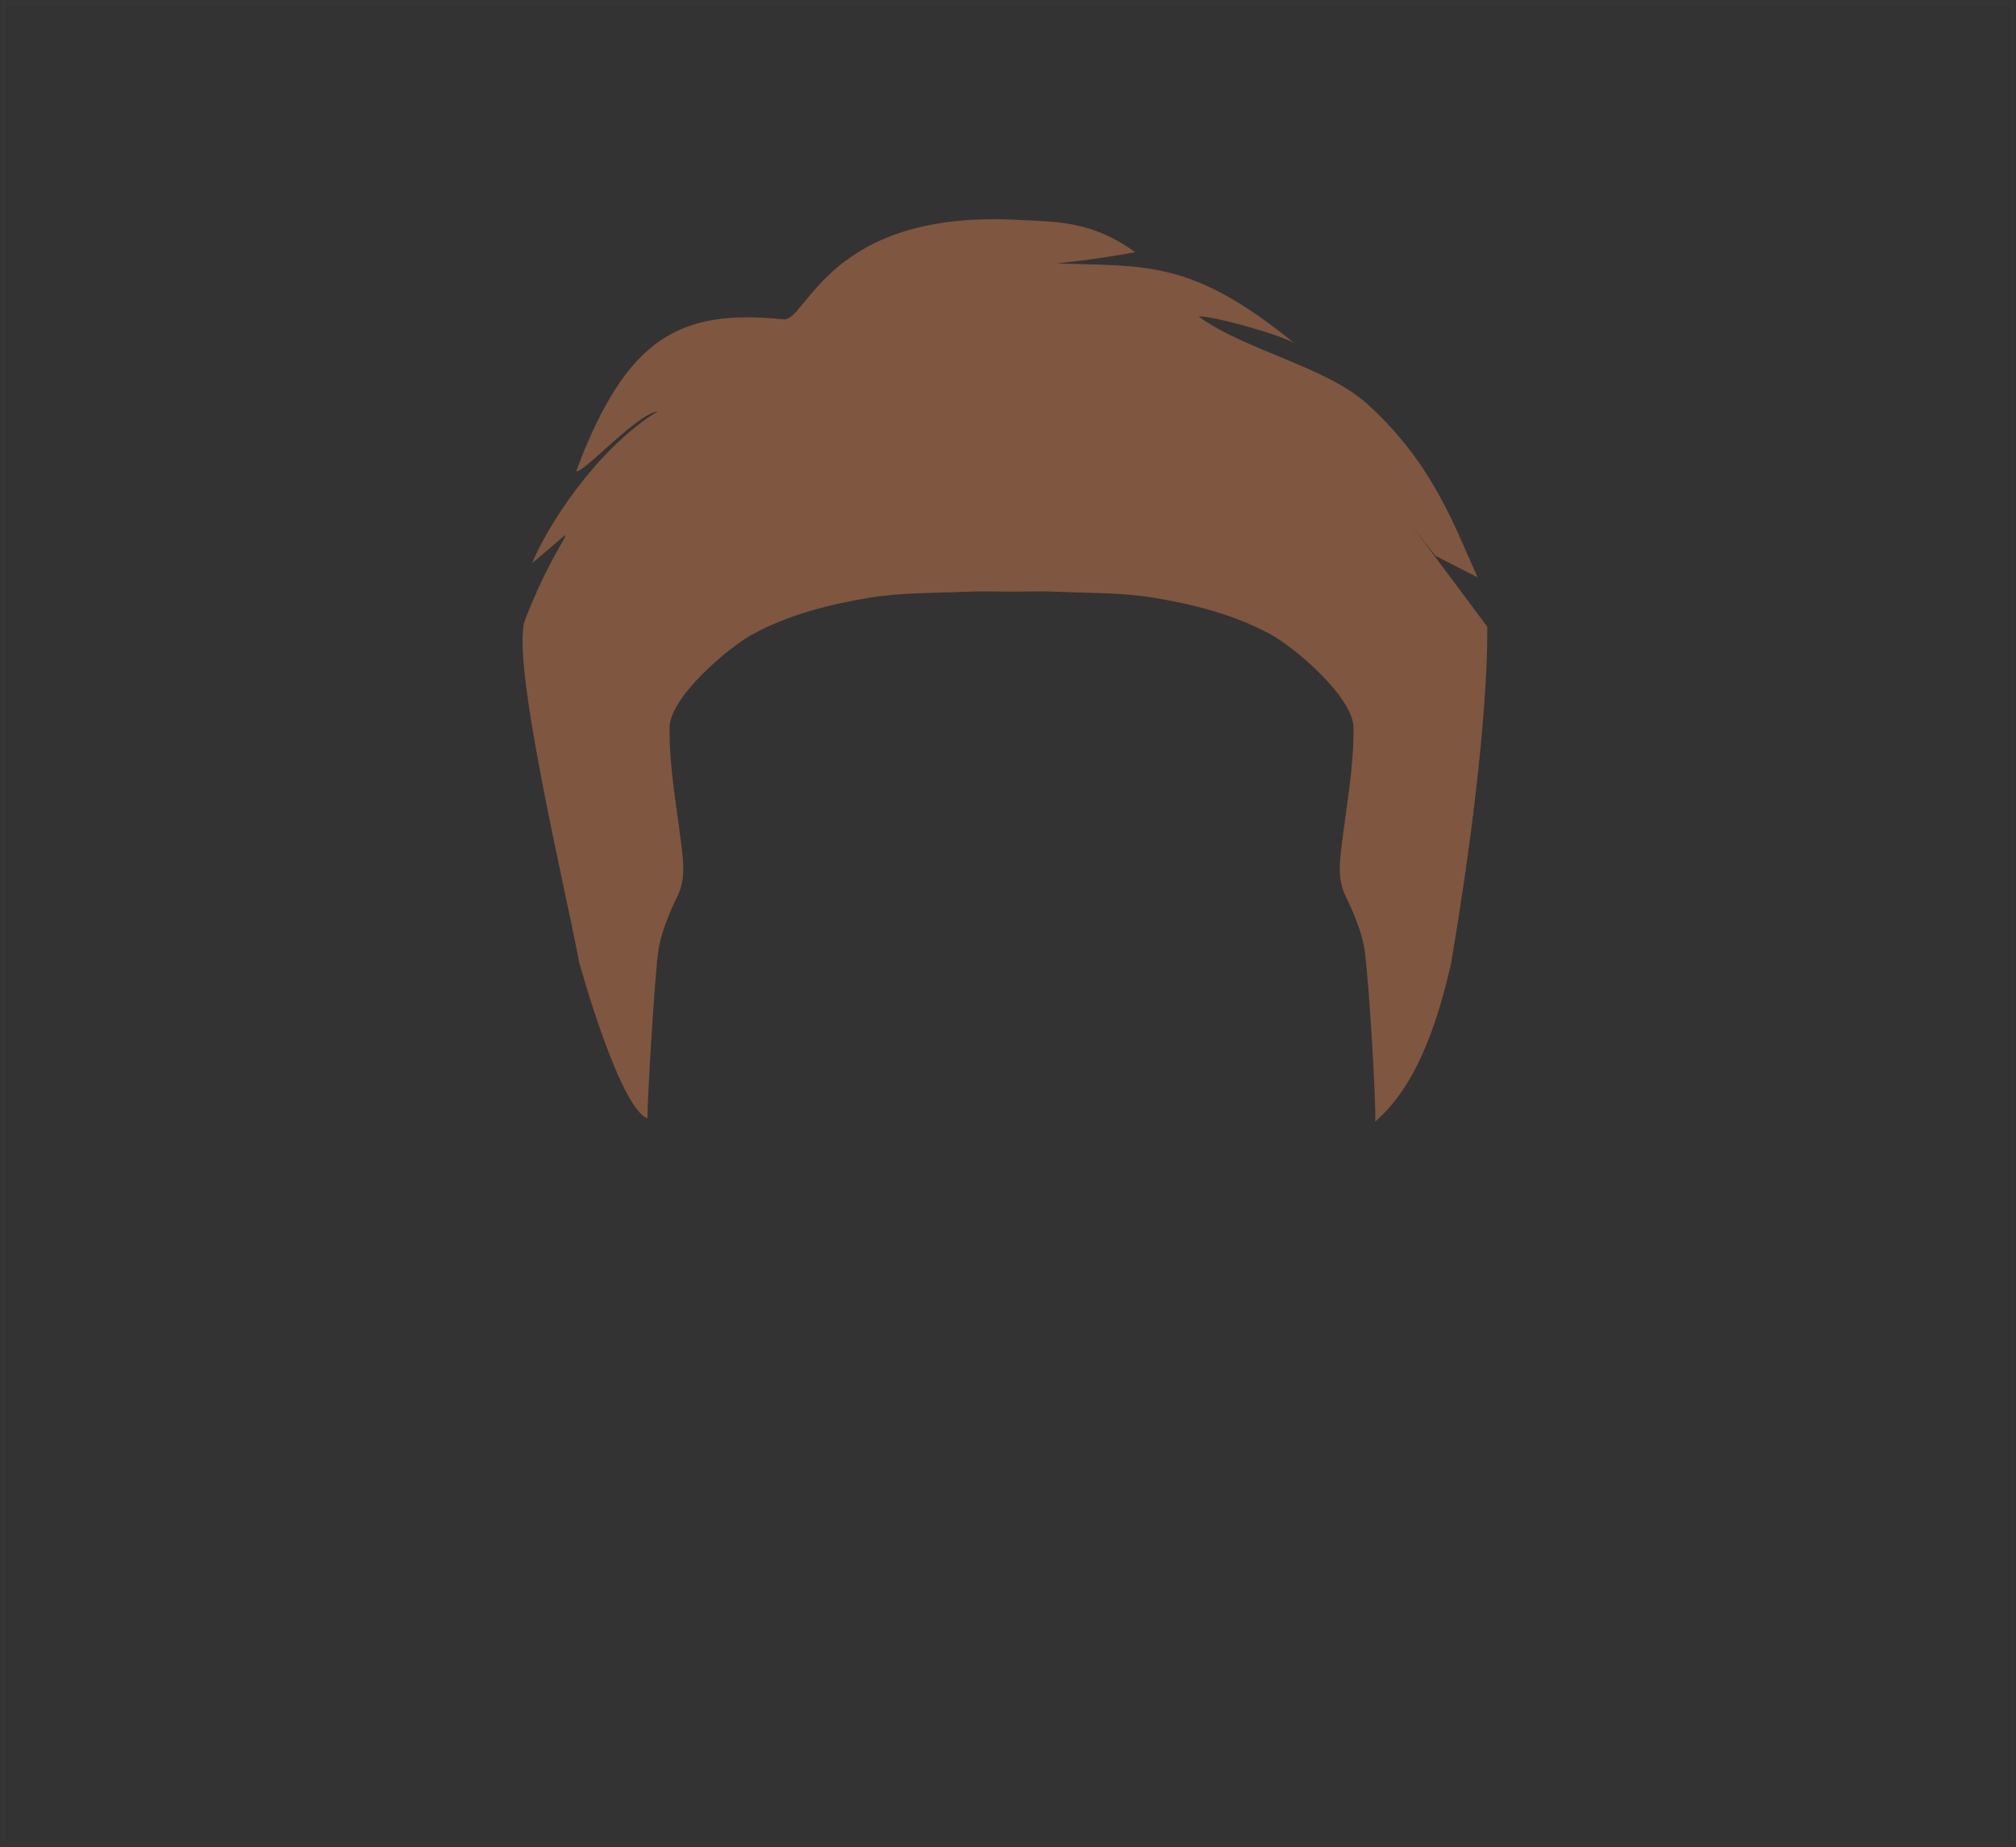 <?xml version="1.0" encoding="UTF-8"?>
<svg width="359px" height="329px" viewBox="0 0 359 329" version="1.1" xmlns="http://www.w3.org/2000/svg" xmlns:xlink="http://www.w3.org/1999/xlink">
    <rect x="0" y="0" width="359" height="329" fill="#333333" stroke="none"/>
    <!-- Generator: Sketch 42 (36781) - http://www.bohemiancoding.com/sketch -->
    <title>2</title>
    <desc>Created with Sketch.</desc>
    <defs>
        <rect id="path-1" x="0" y="0" width="359" height="329"></rect>
        <mask id="mask-2" maskContentUnits="userSpaceOnUse" maskUnits="objectBoundingBox" x="0" y="0" width="359" height="329" fill="white">
            <use xlink:href="#path-1"></use>
        </mask>
    </defs>
    <g id="variations-SVG" stroke="none" stroke-width="1" fill="none" fill-rule="evenodd">
        <g id="haircuts" transform="translate(-58, -616)">
            <g id="2" transform="translate(58, 616)">
                <g>
                    <use id="Rectangle" stroke="#FFFFFF" mask="url(#mask-2)" stroke-width="2" opacity="0.01" xlink:href="#path-1"></use>
                    <g id="haircut_7" transform="translate(93, 39)" fill="#7F563F">
                        <g id="Layer_1">
                            <g id="Group">
                                <path d="M171.84,72.614 C171.84,72.614 163.73,61.736 158.412,54.614 C161.285,58.388 162.641,60.036 162.63,60.029 C162.593,59.946 170.158,63.901 170.12,63.818 C165.994,54.786 162.29,43.68 150.519,32.993 C143.11,26.266 128.975,23.532 120.467,17.394 C120.482,17.391 120.494,17.39 120.508,17.388 C122.665,17.139 135.911,20.836 137.68,22.284 C119.223,7.18 111.201,8.474 95.211,7.92 C98.469,7.574 102.887,7.065 109.156,5.922 C101.325,0.258 95.138,0.53 88.147,0.16 C54.343,-1.63 50.716,18.309 46.512,17.879 C28.055,15.99 18.547,21.025 9.598,44.939 C10.863,45.366 20.224,34.871 24.14,34.241 C12.954,41.163 4.279,55.072 1.767,61.301 C12.394,52.491 6.697,55.245 0.492,71.435 C-2.181,78.407 7.957,120.501 10.12,132.359 C10.12,132.359 17.226,158.228 22.287,160.21 C22.274,157.412 23.448,136.678 24.185,130.71 C24.71,126.46 27.156,121.645 27.68,120.54 C29.077,117.598 28.709,114.581 28.332,111.48 C27.485,104.52 26.147,97.53 26.235,90.57 C26.303,85.2 36.642,76.326 41.122,73.919 C47.602,70.438 54.686,68.656 61.777,67.474 C67.436,66.531 73.253,66.653 79.004,66.4 C81.58,66.288 84.164,66.363 86.777,66.376 L86.777,66.379 C86.895,66.379 87.012,66.378 87.129,66.378 C87.246,66.378 87.362,66.379 87.48,66.379 L87.48,66.376 C90.094,66.363 92.678,66.288 95.255,66.4 C101.005,66.653 106.822,66.531 112.48,67.474 C119.571,68.656 126.656,70.438 133.136,73.919 C137.615,76.326 147.954,85.2 148.022,90.57 C148.111,97.53 146.772,104.52 145.926,111.48 C145.549,114.581 145.181,117.598 146.577,120.54 C147.102,121.645 149.547,126.46 150.072,130.71 C150.81,136.678 152.046,156.754 151.892,160.779 C159.079,154.535 162.751,144.044 165.373,132.766 C172.455,91.064 171.84,72.614 171.84,72.614 Z" id="haircut_color_path"></path>
                            </g>
                        </g>
                    </g>
                </g>
            </g>
        </g>
    </g>
</svg>
